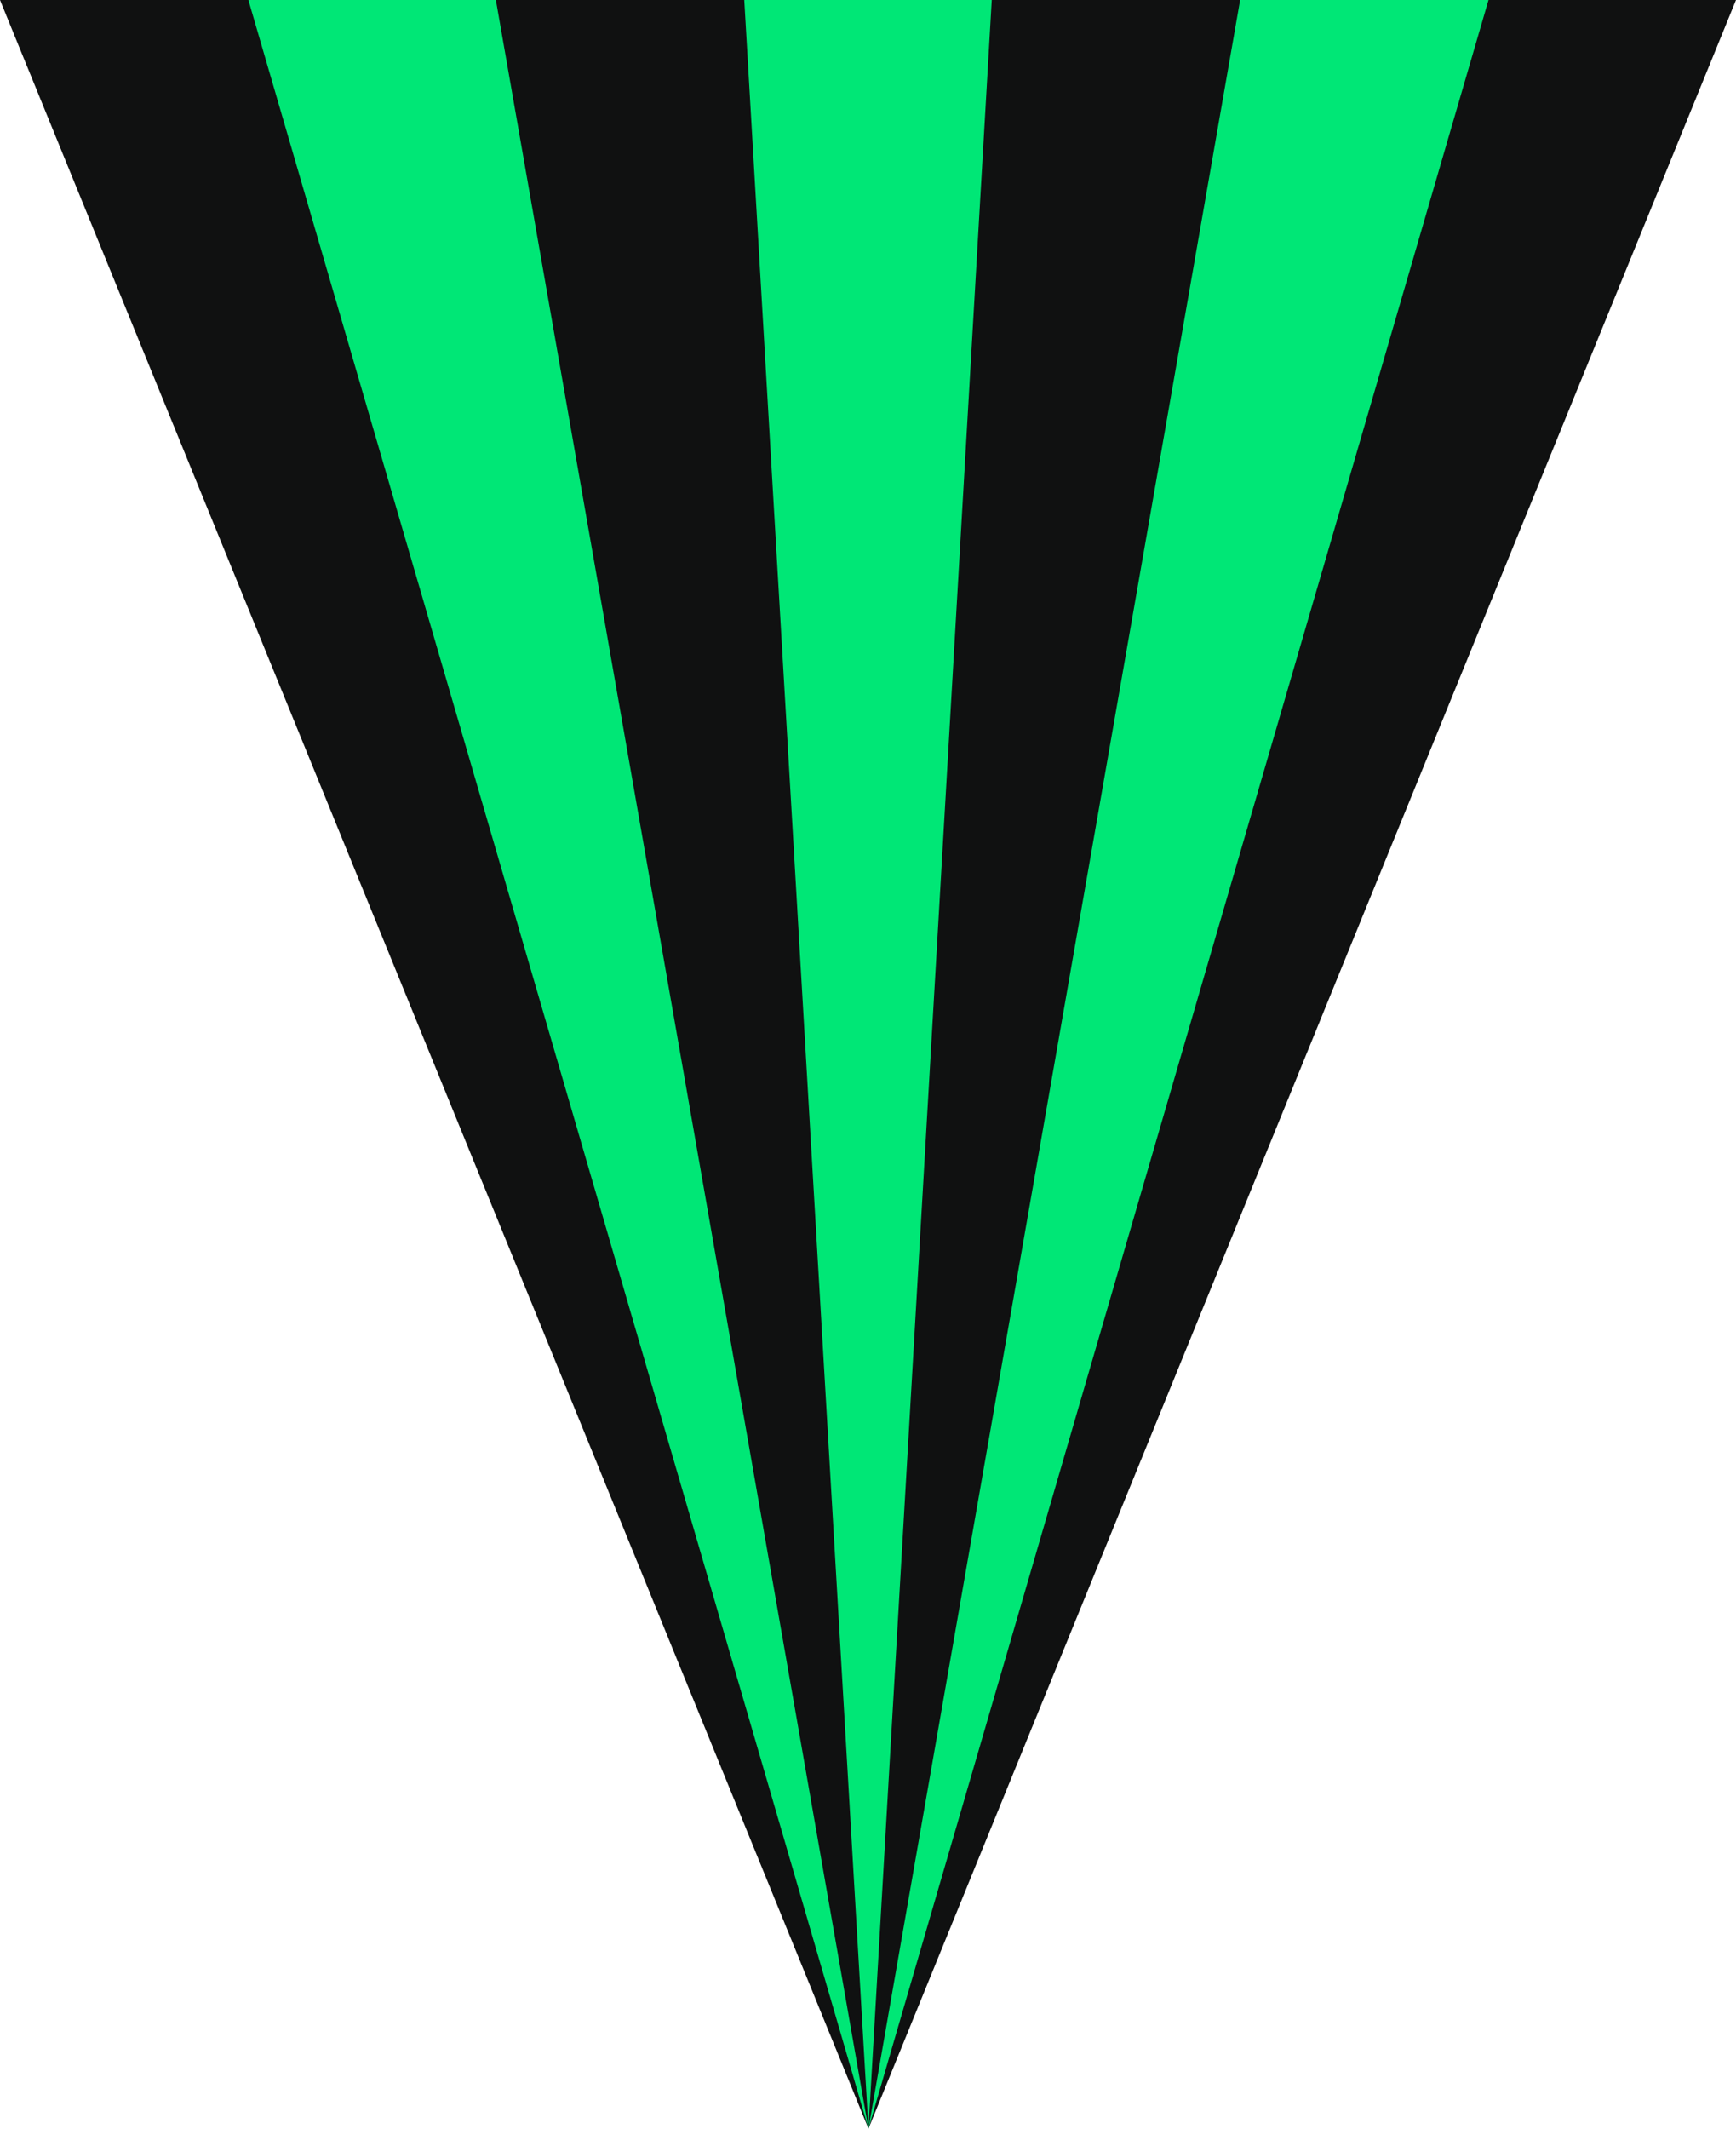 <svg id="Layer_1" data-name="Layer 1" xmlns="http://www.w3.org/2000/svg" viewBox="0 0 19.43 23.81"><defs><style>.cls-1{fill:#101111;}.cls-2{fill:#00e776;}</style></defs><polygon class="cls-1" points="9.72 23.81 19.43 0 0 0 9.72 23.81"/><polygon class="cls-2" points="9.72 23.81 16.66 0 13.88 0 9.72 23.81"/><polygon class="cls-2" points="9.72 23.81 11.1 0 8.33 0 9.72 23.81"/><polygon class="cls-2" points="9.72 23.81 5.55 0 2.78 0 9.72 23.81"/></svg>